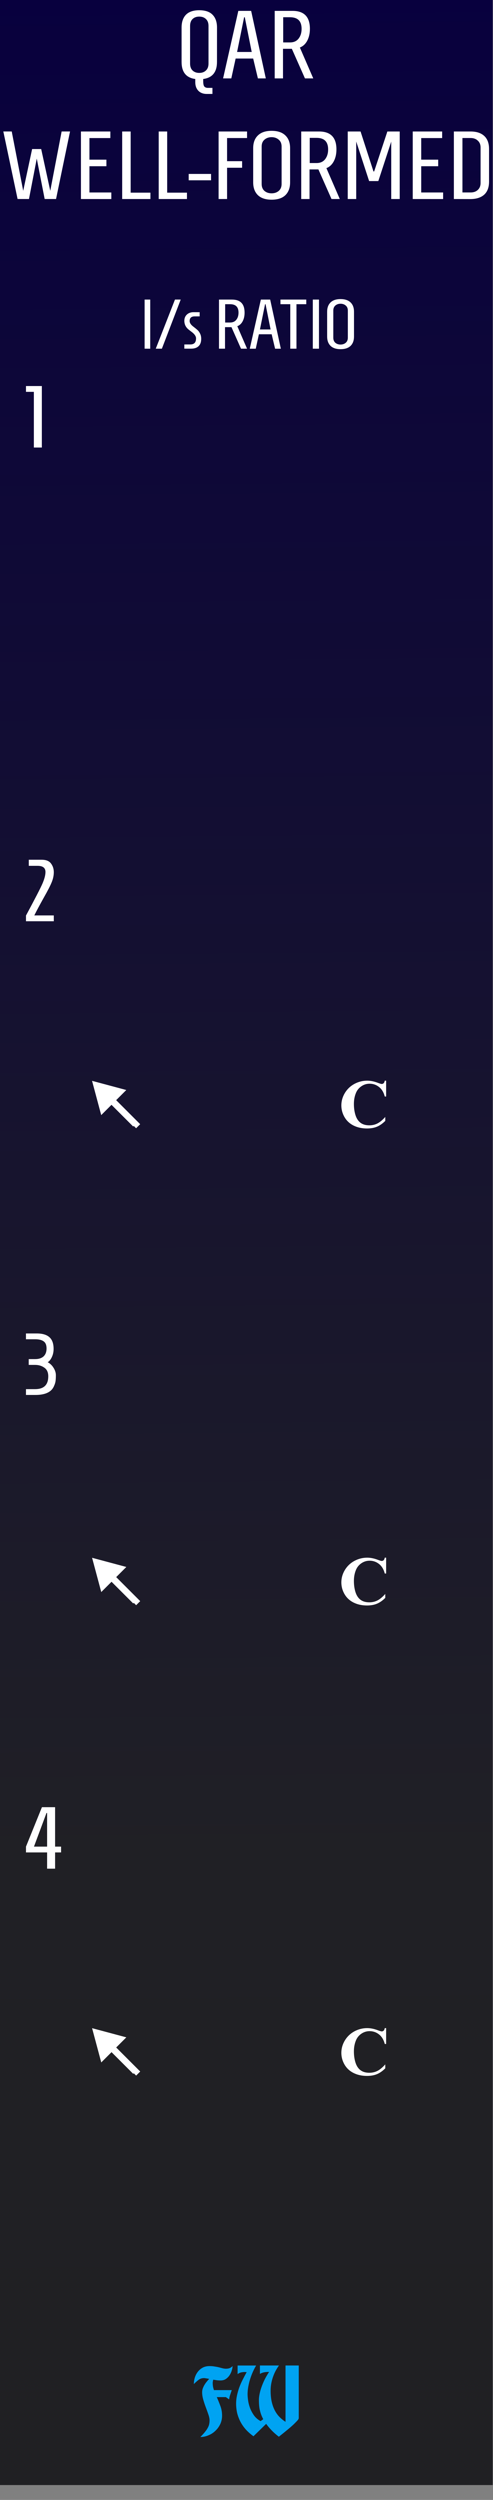 <?xml version="1.0" encoding="UTF-8" standalone="no"?>
<!-- Created with Inkscape (http://www.inkscape.org/) -->

<svg
   xmlns:dc="http://purl.org/dc/elements/1.1/"
   xmlns:cc="http://creativecommons.org/ns#"
   xmlns:rdf="http://www.w3.org/1999/02/22-rdf-syntax-ns#"
   xmlns:svg="http://www.w3.org/2000/svg"
   xmlns="http://www.w3.org/2000/svg"
   xmlns:xlink="http://www.w3.org/1999/xlink"
   xmlns:sodipodi="http://sodipodi.sourceforge.net/DTD/sodipodi-0.dtd"
   xmlns:inkscape="http://www.inkscape.org/namespaces/inkscape"
   width="75"
   height="380"
   viewBox="0 0 19.844 100.542"
   version="1.1"
   id="svg11003"
   inkscape:version="0.92.2 (5c3e80d, 2017-08-06)"
   sodipodi:docname="QARWellFormedRhythmExpander.svg">
  <rect x="0" y="0" width="19.844" height="100.542" fill="#808080" stroke="none"/>
  <defs
     id="defs10997">
    <linearGradient
       inkscape:collect="always"
       id="linearGradient4047">
      <stop
         style="stop-color:#202022;stop-opacity:1;"
         offset="0"
         id="stop3387" />
      <stop
         style="stop-color:#202025;stop-opacity:1;"
         offset=".3"
         id="stop3388" />
      <stop
         style="stop-color:#08003e;stop-opacity:1;"
         offset="1"
         id="stop3389" />
    </linearGradient>
    <linearGradient
       inkscape:collect="always"
       xlink:href="#linearGradient4047"
       id="linearGradient4049"
       x1="35.418"
       y1="158.333"
       x2="35.22"
       y2="50.462"
       gradientUnits="userSpaceOnUse"
       gradientTransform="matrix(0.582,0,0,1,14.707,0)" />
  </defs>
  <sodipodi:namedview
     id="base"
     pagecolor="#ffffff"
     bordercolor="#666666"
     borderopacity="1.0"
     inkscape:pageopacity="0.0"
     inkscape:pageshadow="2"
     inkscape:zoom="4"
     inkscape:cx="-164.61807"
     inkscape:cy="200.87134"
     inkscape:document-units="px"
     inkscape:current-layer="layer1"
     showgrid="false"
     fit-margin-top="0"
     fit-margin-left="0"
     fit-margin-right="0"
     fit-margin-bottom="0"
     inkscape:window-width="3840"
     inkscape:window-height="2115"
     inkscape:window-x="-13"
     inkscape:window-y="-13"
     inkscape:window-maximized="1"
     units="px"
     showguides="false" />
  <g
     inkscape:label="Layer 1"
     inkscape:groupmode="layer"
     id="layer1"
     transform="translate(-35.146,-50.389)">
    <g
       id="g1644"
       transform="matrix(0.357,0,0,1.001,22.568,-0.676)">
      <path
         inkscape:export-ydpi="150.22649"
         inkscape:export-xdpi="150.22649"
         inkscape:export-filename="/home/vortico/pics/tmp/LFOs.png"
         style="fill:url(#linearGradient4049);fill-opacity:1;fill-rule:nonzero;stroke:none;stroke-width:0.327"
         d="m 35.22,50.462 h 55.562 V 150.858 h -55.562 z m 0,0"
         id="path33493"
         inkscape:connector-curvature="0" />
    </g>
    <g
       style="font-style:normal;font-weight:normal;font-size:3.528px;line-height:1.25;font-family:sans-serif;letter-spacing:0px;word-spacing:0px;fill:#ffffff;fill-opacity:1;stroke:none;stroke-width:0.265"
       id="text5097"
       transform="translate(0,-0.529)" />
    <g
       style="font-style:normal;font-variant:normal;font-weight:bold;font-stretch:normal;font-size:3.528px;line-height:1.25;font-family:Consolas;-inkscape-font-specification:'Consolas Bold';text-align:center;letter-spacing:0px;word-spacing:0px;text-anchor:middle;fill:#ffffff;fill-opacity:1;stroke:none;stroke-width:0.265"
       id="text373"
       transform="translate(0,-0.529)" />
    <g
       style="font-style:normal;font-variant:normal;font-weight:bold;font-stretch:normal;font-size:13.333px;line-height:1.25;font-family:Consolas;-inkscape-font-specification:'Consolas Bold';text-align:center;letter-spacing:0px;word-spacing:0px;text-anchor:middle;fill:#ffffff;fill-opacity:1;stroke:none"
       id="flowRoot250"
       transform="translate(0,-0.529)" />
    <g
       aria-label="=+"
       style="font-style:normal;font-variant:normal;font-weight:bold;font-stretch:normal;font-size:3.528px;line-height:1.25;font-family:Consolas;-inkscape-font-specification:'Consolas Bold';text-align:center;letter-spacing:0px;word-spacing:0px;text-anchor:middle;fill:#ffffff;fill-opacity:1;stroke:none;stroke-width:0.265"
       id="text308"
       transform="translate(0,-0.529)">
      <path
         d="m 156.861,47.16 v -0.334 h 1.481 v 0.334 z m 0,0.679 v -0.334 h 1.481 v 0.334 z"
         style="stroke-width:0.265"
         id="path4330"
         inkscape:connector-curvature="0" />
      <path
         d="m 159.739,47.508 v 0.67 h -0.388 v -0.67 h -0.643 v -0.346 h 0.643 V 46.495 h 0.388 v 0.667 h 0.643 v 0.346 z"
         style="stroke-width:0.265"
         id="path4332"
         inkscape:connector-curvature="0" />
    </g>
    <g
       style="font-style:normal;font-variant:normal;font-weight:bold;font-stretch:normal;font-size:13.333px;line-height:1.25;font-family:Consolas;-inkscape-font-specification:'Consolas Bold';text-align:center;letter-spacing:0px;word-spacing:0px;text-anchor:middle;fill:#ffffff;fill-opacity:1;stroke:none"
       id="flowRoot53665"
       transform="translate(0,-0.529)" />
    <g
       style="font-style:normal;font-variant:normal;font-weight:bold;font-stretch:normal;font-size:3.528px;line-height:1.25;font-family:Consolas;-inkscape-font-specification:'Consolas Bold';text-align:center;letter-spacing:0px;word-spacing:0px;text-anchor:middle;fill:#ffffff;fill-opacity:1;stroke:none;stroke-width:0.265"
       id="text53994"
       transform="translate(0,-0.529)" />
    <g
       aria-label="QAR WELL-FORMED"
       style="font-style:normal;font-variant:normal;font-weight:bold;font-stretch:normal;font-size:3.528px;line-height:1.25;font-family:Homenaje;-inkscape-font-specification:'Homenaje Bold';text-align:start;letter-spacing:0px;word-spacing:0px;text-anchor:start;fill:#ffffff;fill-opacity:1;stroke:none;stroke-width:0.265"
       id="text3885"
       transform="translate(0,-0.529)">
      <path
         d="m 43.88,53.408 q 0,0.613 -0.555,0.687 v 0.078 q 0,0.167 0.043,0.221 0.047,0.058 0.147,0.058 h 0.182 v 0.244 h -0.229 q -0.213,0 -0.338,-0.128 -0.124,-0.128 -0.124,-0.345 V 54.095 q -0.551,-0.074 -0.551,-0.687 v -1.381 q 0,-0.334 0.175,-0.516 0.179,-0.182 0.536,-0.182 0.361,0 0.536,0.182 0.179,0.182 0.179,0.516 z m -1.083,0.066 q 0,0.182 0.101,0.279 0.101,0.097 0.268,0.097 0.167,0 0.268,-0.097 0.105,-0.097 0.105,-0.279 v -1.513 q 0,-0.182 -0.105,-0.279 -0.101,-0.097 -0.268,-0.097 -0.167,0 -0.268,0.097 -0.101,0.097 -0.101,0.279 z"
         style="font-style:normal;font-variant:normal;font-weight:bold;font-stretch:normal;font-size:3.881px;font-family:Homenaje;-inkscape-font-specification:'Homenaje Bold';text-align:center;text-anchor:middle;stroke-width:0.265"
         id="path4599"
         inkscape:connector-curvature="0" />
      <path
         d="m 44.739,51.355 h 0.516 l 0.59,2.716 h -0.318 l -0.19,-0.799 h -0.706 l -0.175,0.799 h -0.33 z m 0.539,1.653 -0.279,-1.397 h -0.027 l -0.283,1.397 z"
         style="font-style:normal;font-variant:normal;font-weight:bold;font-stretch:normal;font-size:3.881px;font-family:Homenaje;-inkscape-font-specification:'Homenaje Bold';text-align:center;text-anchor:middle;stroke-width:0.265"
         id="path4601"
         inkscape:connector-curvature="0" />
      <path
         d="m 46.545,51.611 v 1.013 h 0.276 q 0.221,0 0.341,-0.151 0.124,-0.155 0.124,-0.396 0,-0.466 -0.466,-0.466 z m -0.008,1.269 v 1.191 h -0.334 v -2.716 h 0.718 q 0.699,0 0.699,0.722 0,0.272 -0.105,0.473 -0.105,0.202 -0.299,0.279 l 0.539,1.242 h -0.334 l -0.528,-1.191 z"
         style="font-style:normal;font-variant:normal;font-weight:bold;font-stretch:normal;font-size:3.881px;font-family:Homenaje;-inkscape-font-specification:'Homenaje Bold';text-align:center;text-anchor:middle;stroke-width:0.265"
         id="path4603"
         inkscape:connector-curvature="0" />
      <path
         d="m 36.439,56.912 h 0.365 l 0.365,1.68 0.458,-2.387 h 0.338 l -0.563,2.716 h -0.458 l -0.318,-1.626 -0.314,1.626 h -0.458 l -0.574,-2.716 h 0.338 l 0.462,2.387 z"
         style="font-style:normal;font-variant:normal;font-weight:bold;font-stretch:normal;font-size:3.881px;font-family:Homenaje;-inkscape-font-specification:'Homenaje Bold';text-align:center;text-anchor:middle;stroke-width:0.265"
         id="path4605"
         inkscape:connector-curvature="0" />
      <path
         d="m 38.404,58.922 v -2.716 h 1.184 v 0.264 h -0.842 v 0.869 h 0.683 v 0.264 h -0.683 v 1.056 h 0.881 v 0.264 z"
         style="font-style:normal;font-variant:normal;font-weight:bold;font-stretch:normal;font-size:3.881px;font-family:Homenaje;-inkscape-font-specification:'Homenaje Bold';text-align:center;text-anchor:middle;stroke-width:0.265"
         id="path4607"
         inkscape:connector-curvature="0" />
      <path
         d="m 40.064,58.922 v -2.716 h 0.341 v 2.46 h 0.796 v 0.256 z"
         style="font-style:normal;font-variant:normal;font-weight:bold;font-stretch:normal;font-size:3.881px;font-family:Homenaje;-inkscape-font-specification:'Homenaje Bold';text-align:center;text-anchor:middle;stroke-width:0.265"
         id="path4609"
         inkscape:connector-curvature="0" />
      <path
         d="m 41.534,58.922 v -2.716 h 0.341 v 2.46 h 0.796 v 0.256 z"
         style="font-style:normal;font-variant:normal;font-weight:bold;font-stretch:normal;font-size:3.881px;font-family:Homenaje;-inkscape-font-specification:'Homenaje Bold';text-align:center;text-anchor:middle;stroke-width:0.265"
         id="path4611"
         inkscape:connector-curvature="0" />
      <path
         d="m 42.741,58.169 v -0.256 h 0.9 v 0.256 z"
         style="font-style:normal;font-variant:normal;font-weight:bold;font-stretch:normal;font-size:3.881px;font-family:Homenaje;-inkscape-font-specification:'Homenaje Bold';text-align:center;text-anchor:middle;stroke-width:0.265"
         id="path4613"
         inkscape:connector-curvature="0" />
      <path
         d="m 43.945,58.922 v -2.716 h 1.145 V 56.469 H 44.286 v 0.931 h 0.605 v 0.264 H 44.286 v 1.257 z"
         style="font-style:normal;font-variant:normal;font-weight:bold;font-stretch:normal;font-size:3.881px;font-family:Homenaje;-inkscape-font-specification:'Homenaje Bold';text-align:center;text-anchor:middle;stroke-width:0.265"
         id="path4615"
         inkscape:connector-curvature="0" />
      <path
         d="m 46.823,58.251 q 0,0.33 -0.19,0.516 -0.19,0.182 -0.555,0.182 -0.361,0 -0.551,-0.182 -0.19,-0.186 -0.19,-0.516 v -1.374 q 0,-0.33 0.19,-0.512 0.19,-0.186 0.551,-0.186 0.365,0 0.555,0.186 0.19,0.182 0.19,0.512 z m -1.145,0.066 q 0,0.179 0.113,0.279 0.116,0.097 0.287,0.097 0.171,0 0.287,-0.097 0.116,-0.101 0.116,-0.279 v -1.506 q 0,-0.179 -0.116,-0.276 -0.116,-0.101 -0.287,-0.101 -0.171,0 -0.287,0.101 -0.113,0.097 -0.113,0.276 z"
         style="font-style:normal;font-variant:normal;font-weight:bold;font-stretch:normal;font-size:3.881px;font-family:Homenaje;-inkscape-font-specification:'Homenaje Bold';text-align:center;text-anchor:middle;stroke-width:0.265"
         id="path4617"
         inkscape:connector-curvature="0" />
      <path
         d="m 47.613,56.462 v 1.013 h 0.276 q 0.221,0 0.341,-0.151 0.124,-0.155 0.124,-0.396 0,-0.466 -0.466,-0.466 z m -0.008,1.269 v 1.191 h -0.334 v -2.716 h 0.718 q 0.699,0 0.699,0.722 0,0.272 -0.105,0.473 -0.105,0.202 -0.299,0.279 l 0.539,1.242 H 48.49 l -0.528,-1.191 z"
         style="font-style:normal;font-variant:normal;font-weight:bold;font-stretch:normal;font-size:3.881px;font-family:Homenaje;-inkscape-font-specification:'Homenaje Bold';text-align:center;text-anchor:middle;stroke-width:0.265"
         id="path4619"
         inkscape:connector-curvature="0" />
      <path
         d="M 49.484,58.922 H 49.143 v -2.716 h 0.516 l 0.52,1.607 h 0.027 l 0.532,-1.607 H 51.235 v 2.716 h -0.341 v -2.309 l -0.52,1.587 H 50.004 L 49.484,56.609 Z"
         style="font-style:normal;font-variant:normal;font-weight:bold;font-stretch:normal;font-size:3.881px;font-family:Homenaje;-inkscape-font-specification:'Homenaje Bold';text-align:center;text-anchor:middle;stroke-width:0.265"
         id="path4621"
         inkscape:connector-curvature="0" />
      <path
         d="m 51.759,58.922 v -2.716 h 1.184 v 0.264 h -0.842 v 0.869 h 0.683 v 0.264 h -0.683 v 1.056 h 0.881 v 0.264 z"
         style="font-style:normal;font-variant:normal;font-weight:bold;font-stretch:normal;font-size:3.881px;font-family:Homenaje;-inkscape-font-specification:'Homenaje Bold';text-align:center;text-anchor:middle;stroke-width:0.265"
         id="path4623"
         inkscape:connector-curvature="0" />
      <path
         d="m 53.76,58.658 h 0.33 q 0.179,0 0.287,-0.101 0.113,-0.105 0.113,-0.276 v -1.436 q 0,-0.171 -0.113,-0.272 -0.109,-0.105 -0.287,-0.105 h -0.33 z m -0.345,0.264 v -2.716 h 0.675 q 0.353,0 0.547,0.179 0.194,0.179 0.194,0.524 v 1.312 q 0,0.345 -0.194,0.524 -0.194,0.175 -0.547,0.179 z"
         style="font-style:normal;font-variant:normal;font-weight:bold;font-stretch:normal;font-size:3.881px;font-family:Homenaje;-inkscape-font-specification:'Homenaje Bold';text-align:center;text-anchor:middle;stroke-width:0.265"
         id="path4625"
         inkscape:connector-curvature="0" />
    </g>
    <g
       transform="matrix(0.265,0,0,0.265,35.146,49.86)"
       style="font-style:normal;font-variant:normal;font-weight:bold;font-stretch:normal;font-size:13.333px;line-height:1.25;font-family:Consolas;-inkscape-font-specification:'Consolas Bold';text-align:center;letter-spacing:0px;word-spacing:0px;text-anchor:middle;fill:#000000;fill-opacity:1;stroke:none"
       id="flowRoot1015" />
    <g
       aria-label="l/s RATIO"
       style="font-style:normal;font-variant:normal;font-weight:bold;font-stretch:normal;font-size:3.528px;line-height:1.25;font-family:Homenaje;-inkscape-font-specification:'Homenaje Bold';letter-spacing:0px;word-spacing:0px;fill:#ffffff;fill-opacity:1;stroke:none;stroke-width:0.265"
       id="text5443-7-5"
       transform="translate(0,-0.529)">
      <path
         d="M 40.967,64.941 V 62.966 h 0.226 v 1.976 z"
         style="font-style:normal;font-variant:normal;font-weight:bold;font-stretch:normal;font-size:2.822px;font-family:Homenaje;-inkscape-font-specification:'Homenaje Bold';stroke-width:0.265"
         id="path4629"
         inkscape:connector-curvature="0" />
      <path
         d="m 41.662,64.941 h -0.246 l 0.773,-1.976 h 0.231 z"
         style="font-style:normal;font-variant:normal;font-weight:bold;font-stretch:normal;font-size:2.822px;font-family:Homenaje;-inkscape-font-specification:'Homenaje Bold';stroke-width:0.265"
         id="path4631"
         inkscape:connector-curvature="0" />
      <path
         d="m 43.038,64.532 q 0,-0.13 -0.167,-0.257 -0.068,-0.051 -0.138,-0.107 -0.167,-0.138 -0.167,-0.35 0,-0.15 0.099,-0.246 0.102,-0.099 0.271,-0.099 h 0.246 v 0.169 h -0.203 q -0.2,0 -0.2,0.189 0,0.116 0.167,0.237 0.068,0.051 0.135,0.11 0.068,0.056 0.116,0.152 0.048,0.093 0.048,0.212 0,0.2 -0.107,0.299 -0.104,0.099 -0.296,0.099 H 42.566 v -0.169 h 0.24 q 0.231,0 0.231,-0.24 z"
         style="font-style:normal;font-variant:normal;font-weight:bold;font-stretch:normal;font-size:2.822px;font-family:Homenaje;-inkscape-font-specification:'Homenaje Bold';stroke-width:0.265"
         id="path4633"
         inkscape:connector-curvature="0" />
      <path
         d="m 44.209,63.152 v 0.737 h 0.2 q 0.161,0 0.248,-0.11 0.09,-0.113 0.09,-0.288 0,-0.339 -0.339,-0.339 z m -0.006,0.923 v 0.866 H 43.961 V 62.966 h 0.522 q 0.508,0 0.508,0.525 0,0.198 -0.076,0.344 -0.076,0.147 -0.217,0.203 l 0.392,0.903 h -0.243 l -0.384,-0.866 z"
         style="font-style:normal;font-variant:normal;font-weight:bold;font-stretch:normal;font-size:2.822px;font-family:Homenaje;-inkscape-font-specification:'Homenaje Bold';stroke-width:0.265"
         id="path4635"
         inkscape:connector-curvature="0" />
      <path
         d="m 45.646,62.966 h 0.375 l 0.429,1.976 h -0.231 l -0.138,-0.581 h -0.514 l -0.127,0.581 h -0.24 z m 0.392,1.202 -0.203,-1.016 h -0.02 l -0.206,1.016 z"
         style="font-style:normal;font-variant:normal;font-weight:bold;font-stretch:normal;font-size:2.822px;font-family:Homenaje;-inkscape-font-specification:'Homenaje Bold';stroke-width:0.265"
         id="path4637"
         inkscape:connector-curvature="0" />
      <path
         d="M 46.83,64.941 V 63.152 H 46.435 V 62.966 h 1.039 v 0.186 h -0.395 v 1.789 z"
         style="font-style:normal;font-variant:normal;font-weight:bold;font-stretch:normal;font-size:2.822px;font-family:Homenaje;-inkscape-font-specification:'Homenaje Bold';stroke-width:0.265"
         id="path4639"
         inkscape:connector-curvature="0" />
      <path
         d="M 47.737,64.941 V 62.966 h 0.248 v 1.976 z"
         style="font-style:normal;font-variant:normal;font-weight:bold;font-stretch:normal;font-size:2.822px;font-family:Homenaje;-inkscape-font-specification:'Homenaje Bold';stroke-width:0.265"
         id="path4641"
         inkscape:connector-curvature="0" />
      <path
         d="m 49.395,64.453 q 0,0.24 -0.138,0.375 -0.138,0.133 -0.404,0.133 -0.262,0 -0.401,-0.133 -0.138,-0.135 -0.138,-0.375 v -0.999 q 0,-0.24 0.138,-0.373 0.138,-0.135 0.401,-0.135 0.265,0 0.404,0.135 0.138,0.133 0.138,0.373 z m -0.833,0.048 q 0,0.13 0.082,0.203 0.085,0.071 0.209,0.071 0.124,0 0.209,-0.071 0.085,-0.073 0.085,-0.203 v -1.095 q 0,-0.13 -0.085,-0.2 -0.085,-0.073 -0.209,-0.073 -0.124,0 -0.209,0.073 -0.082,0.071 -0.082,0.2 z"
         style="font-style:normal;font-variant:normal;font-weight:bold;font-stretch:normal;font-size:2.822px;font-family:Homenaje;-inkscape-font-specification:'Homenaje Bold';stroke-width:0.265"
         id="path4643"
         inkscape:connector-curvature="0" />
    </g>
    <g
       style="font-style:normal;font-variant:normal;font-weight:bold;font-stretch:normal;font-size:13.333px;line-height:1.25;font-family:Arial;-inkscape-font-specification:'Arial Bold';text-align:center;letter-spacing:0px;word-spacing:0px;text-anchor:middle;fill:#000000;fill-opacity:1;stroke:none"
       id="flowRoot1633"
       transform="translate(0,-0.529)" />
    <g
       aria-label="FW"
       transform="matrix(1.003,0,0,0.997,0,-0.529)"
       style="font-style:normal;font-variant:normal;font-weight:bold;font-stretch:normal;font-size:3.538px;line-height:1.25;font-family:Consolas;-inkscape-font-specification:'Consolas Bold';text-align:start;letter-spacing:0px;word-spacing:0px;text-anchor:start;fill:#00a3f2;fill-opacity:1;stroke:none;stroke-width:0.265"
       id="text3885-7">
      <path
         d="m 43.08,149.379 q 0.12,-0.12 0.191,-0.212 0.074,-0.092 0.113,-0.17 0.042,-0.078 0.053,-0.145 0.014,-0.071 0.014,-0.149 0,-0.096 -0.046,-0.23 -0.046,-0.134 -0.103,-0.287 -0.057,-0.152 -0.103,-0.311 -0.046,-0.159 -0.046,-0.304 0,-0.078 0.025,-0.152 0.028,-0.074 0.067,-0.142 0.042,-0.071 0.092,-0.131 0.05,-0.064 0.099,-0.113 -0.071,-0.014 -0.124,-0.021 -0.053,-0.011 -0.078,-0.011 -0.131,0 -0.223,0.071 -0.088,0.067 -0.191,0.17 0,-0.12 0.035,-0.248 0.039,-0.131 0.117,-0.237 0.078,-0.106 0.195,-0.173 0.12,-0.067 0.283,-0.067 0.113,0 0.209,0.018 0.099,0.014 0.18,0.035 0.081,0.021 0.149,0.039 0.067,0.014 0.12,0.014 0.081,0 0.142,-0.021 0.064,-0.025 0.124,-0.085 0,0.078 -0.032,0.177 -0.028,0.099 -0.088,0.191 -0.057,0.088 -0.149,0.152 -0.092,0.06 -0.212,0.06 -0.06,0 -0.138,-0.007 -0.074,-0.011 -0.156,-0.025 -0.007,0.025 -0.011,0.046 -0.004,0.021 -0.007,0.039 -0.004,0.021 -0.004,0.039 0,0.078 0.011,0.152 0.014,0.071 0.039,0.145 h 0.715 l -0.081,0.241 q -0.011,0.046 -0.014,0.067 -0.004,0.021 -0.011,0.067 l -0.131,-0.092 h -0.364 q 0.078,0.177 0.145,0.361 0.067,0.18 0.067,0.386 0,0.184 -0.074,0.343 -0.074,0.156 -0.198,0.272 -0.12,0.117 -0.28,0.18 -0.156,0.067 -0.322,0.067 z"
         style="font-style:normal;font-variant:normal;font-weight:normal;font-stretch:normal;font-family:'Bradley Gratis';-inkscape-font-specification:'Bradley Gratis';text-align:start;text-anchor:start;fill:#00a3f2;fill-opacity:1;stroke-width:0.265"
         id="path4647"
         inkscape:connector-curvature="0" />
      <path
         d="m 45.213,149.347 q -0.191,-0.138 -0.326,-0.294 -0.134,-0.159 -0.216,-0.329 -0.081,-0.17 -0.12,-0.343 -0.035,-0.177 -0.035,-0.347 0,-0.166 0.035,-0.329 0.035,-0.166 0.092,-0.326 0.06,-0.163 0.138,-0.315 0.078,-0.156 0.159,-0.304 h -0.021 q -0.011,0 -0.025,0 -0.011,-0.004 -0.028,-0.004 -0.057,0 -0.138,0.014 -0.078,0.014 -0.152,0.071 v -0.347 H 45.319 q -0.092,0.159 -0.159,0.322 -0.064,0.159 -0.106,0.311 -0.039,0.149 -0.06,0.283 -0.018,0.131 -0.018,0.237 0,0.106 0.021,0.255 0.021,0.149 0.078,0.308 0.06,0.156 0.159,0.297 0.103,0.142 0.265,0.23 l 0.106,-0.078 q -0.064,-0.12 -0.099,-0.23 -0.035,-0.113 -0.053,-0.212 -0.014,-0.099 -0.018,-0.18 -0.004,-0.085 -0.004,-0.152 0,-0.11 0.028,-0.248 0.028,-0.138 0.081,-0.287 0.053,-0.149 0.127,-0.301 0.078,-0.152 0.173,-0.297 -0.134,0 -0.223,0.021 -0.085,0.021 -0.145,0.06 v -0.34 h 0.764 q -0.064,0.088 -0.127,0.202 -0.06,0.11 -0.106,0.241 -0.046,0.127 -0.074,0.272 -0.028,0.145 -0.028,0.297 0,0.258 0.046,0.46 0.046,0.198 0.127,0.35 0.081,0.152 0.191,0.262 0.11,0.11 0.234,0.188 v -2.272 h 0.531 v 2.127 q 0,0.025 -0.035,0.071 -0.035,0.043 -0.092,0.099 -0.053,0.057 -0.127,0.124 -0.071,0.064 -0.145,0.127 -0.177,0.149 -0.4,0.326 -0.173,-0.134 -0.297,-0.265 -0.124,-0.131 -0.212,-0.255 z"
         style="font-style:normal;font-variant:normal;font-weight:normal;font-stretch:normal;font-family:'Bradley Gratis';-inkscape-font-specification:'Bradley Gratis';text-align:start;text-anchor:start;fill:#00a3f2;fill-opacity:1;stroke-width:0.265"
         id="path4649"
         inkscape:connector-curvature="0" />
    </g>
    <g
       id="g32480"
       transform="rotate(45,33.458,96.24)">
      <path
         style="fill:#ffffff;fill-opacity:1;fill-rule:nonzero;stroke:#ffffff;stroke-width:0.221;stroke-opacity:1"
         inkscape:transform-center-x="0.63274678"
         d="m 35.808,90.742 0.904,-0.522 v 1.044 z"
         id="path4120"
         inkscape:connector-curvature="0" />
      <path
         inkscape:connector-curvature="0"
         id="path32476"
         d="m 36.734,90.738 h 1.323 v 0.099"
         style="fill:none;stroke:#ffffff;stroke-width:0.265px;stroke-linecap:butt;stroke-linejoin:miter;stroke-opacity:1" />
    </g>
    <g
       id="g32480-5"
       transform="rotate(45,10.304,105.833)">
      <path
         style="fill:#ffffff;fill-opacity:1;fill-rule:nonzero;stroke:#ffffff;stroke-width:0.221;stroke-opacity:1"
         inkscape:transform-center-x="0.63274678"
         d="m 35.808,90.742 0.904,-0.522 v 1.044 z"
         id="path4120-1"
         inkscape:connector-curvature="0" />
      <path
         inkscape:connector-curvature="0"
         id="path32476-4"
         d="m 36.734,90.738 h 1.323 v 0.099"
         style="fill:none;stroke:#ffffff;stroke-width:0.265px;stroke-linecap:butt;stroke-linejoin:miter;stroke-opacity:1" />
    </g>
    <g
       id="g32480-8"
       transform="rotate(45,-12.532,115.292)">
      <path
         style="fill:#ffffff;fill-opacity:1;fill-rule:nonzero;stroke:#ffffff;stroke-width:0.221;stroke-opacity:1"
         inkscape:transform-center-x="0.63274678"
         d="m 35.808,90.742 0.904,-0.522 v 1.044 z"
         id="path4120-9"
         inkscape:connector-curvature="0" />
      <path
         inkscape:connector-curvature="0"
         id="path32476-2"
         d="m 36.734,90.738 h 1.323 v 0.099"
         style="fill:none;stroke:#ffffff;stroke-width:0.265px;stroke-linecap:butt;stroke-linejoin:miter;stroke-opacity:1" />
    </g>
    <g
       aria-label="1"
       transform="matrix(1.016,0,0,0.984,0,-0.529)"
       style="font-style:normal;font-variant:normal;font-weight:bold;font-stretch:normal;font-size:3.591px;line-height:1.25;font-family:Homenaje;-inkscape-font-specification:'Homenaje Bold';letter-spacing:0px;word-spacing:0px;fill:#ffffff;fill-opacity:1;stroke:none;stroke-width:0.269"
       id="text5443-7-5-4-65">
      <path
         d="m 35.934,70.037 v -2.276 h -0.312 v -0.237 h 0.628 v 2.513 z"
         style="font-style:normal;font-variant:normal;font-weight:bold;font-stretch:normal;font-size:3.591px;font-family:Homenaje;-inkscape-font-specification:'Homenaje Bold';stroke-width:0.269"
         id="path4652"
         inkscape:connector-curvature="0" />
    </g>
    <g
       aria-label="2"
       transform="matrix(1.016,0,0,0.984,0,-0.529)"
       style="font-style:normal;font-variant:normal;font-weight:bold;font-stretch:normal;font-size:3.591px;line-height:1.25;font-family:Homenaje;-inkscape-font-specification:'Homenaje Bold';letter-spacing:0px;word-spacing:0px;fill:#ffffff;fill-opacity:1;stroke:none;stroke-width:0.269"
       id="text5443-7-5-4-65-9">
      <path
         d="m 36.724,89.399 h -1.102 v -0.233 q 0.528,-1.013 0.65,-1.3 0.122,-0.291 0.122,-0.481 0,-0.251 -0.312,-0.251 H 35.733 V 86.885 h 0.51 q 0.262,0 0.37,0.154 0.111,0.151 0.111,0.355 0,0.201 -0.083,0.409 -0.079,0.205 -0.32,0.643 -0.237,0.438 -0.37,0.715 h 0.772 z"
         style="font-style:normal;font-variant:normal;font-weight:bold;font-stretch:normal;font-size:3.591px;font-family:Homenaje;-inkscape-font-specification:'Homenaje Bold';stroke-width:0.269"
         id="path4655"
         inkscape:connector-curvature="0" />
    </g>
    <g
       aria-label="3"
       transform="matrix(1.016,0,0,0.984,0,-0.529)"
       style="font-style:normal;font-variant:normal;font-weight:bold;font-stretch:normal;font-size:3.591px;line-height:1.25;font-family:Homenaje;-inkscape-font-specification:'Homenaje Bold';letter-spacing:0px;word-spacing:0px;fill:#ffffff;fill-opacity:1;stroke:none;stroke-width:0.269"
       id="text5443-7-5-4-65-8">
      <path
         d="m 35.622,108.523 h 0.359 q 0.524,0 0.524,-0.524 0,-0.241 -0.154,-0.352 -0.154,-0.115 -0.366,-0.115 h -0.255 v -0.237 h 0.255 q 0.215,0 0.334,-0.111 0.118,-0.115 0.118,-0.323 0,-0.208 -0.115,-0.291 -0.111,-0.086 -0.338,-0.086 h -0.363 v -0.237 h 0.431 q 0.334,0 0.499,0.154 0.165,0.151 0.165,0.478 0,0.18 -0.068,0.33 -0.065,0.147 -0.165,0.215 0.14,0.075 0.23,0.226 0.093,0.151 0.093,0.305 0,0.154 -0.014,0.248 -0.014,0.093 -0.065,0.205 -0.047,0.108 -0.129,0.18 -0.197,0.172 -0.6,0.172 h -0.377 z"
         style="font-style:normal;font-variant:normal;font-weight:bold;font-stretch:normal;font-size:3.591px;font-family:Homenaje;-inkscape-font-specification:'Homenaje Bold';stroke-width:0.269"
         id="path4658"
         inkscape:connector-curvature="0" />
    </g>
    <g
       aria-label="4"
       transform="matrix(1.016,0,0,0.984,0,-0.529)"
       style="font-style:normal;font-variant:normal;font-weight:bold;font-stretch:normal;font-size:3.591px;line-height:1.25;font-family:Homenaje;-inkscape-font-specification:'Homenaje Bold';letter-spacing:0px;word-spacing:0px;fill:#ffffff;fill-opacity:1;stroke:none;stroke-width:0.269"
       id="text5443-7-5-4-65-4">
      <path
         d="m 36.459,127.221 v -1.375 h -0.025 l -0.496,1.375 z m 0,0.901 v -0.664 h -0.837 v -0.237 l 0.632,-1.612 h 0.521 v 1.612 h 0.237 v 0.237 h -0.237 v 0.664 z"
         style="font-style:normal;font-variant:normal;font-weight:bold;font-stretch:normal;font-size:3.591px;font-family:Homenaje;-inkscape-font-specification:'Homenaje Bold';stroke-width:0.269"
         id="path4661"
         inkscape:connector-curvature="0" />
    </g>
    <g
       style="font-style:normal;font-variant:normal;font-weight:bold;font-stretch:normal;font-size:3.528px;line-height:1.25;font-family:Arial;-inkscape-font-specification:'Arial Bold';text-align:center;letter-spacing:0px;word-spacing:0px;text-anchor:middle;fill:#000000;fill-opacity:1;stroke:none;stroke-width:0.265"
       id="text3884"
       transform="translate(0,-0.529)" />
    <g
       aria-label="C"
       transform="matrix(1.016,0,0,0.984,0,-0.529)"
       style="font-style:normal;font-variant:normal;font-weight:bold;font-stretch:normal;font-size:3.591px;line-height:1.25;font-family:Homenaje;-inkscape-font-specification:'Homenaje Bold';letter-spacing:0px;word-spacing:0px;fill:#ffffff;fill-opacity:1;stroke:none;stroke-width:0.269"
       id="text5443-7-5-4-65-9-6">
      <path
         d="m 49.89,95.915 v 0.648 h -0.054 q -0.061,-0.254 -0.226,-0.389 -0.165,-0.135 -0.375,-0.135 -0.175,0 -0.321,0.101 -0.146,0.101 -0.214,0.263 -0.087,0.208 -0.087,0.463 0,0.251 0.063,0.458 0.063,0.205 0.198,0.311 0.135,0.105 0.35,0.105 0.176,0 0.322,-0.077 0.147,-0.077 0.31,-0.266 v 0.161 q -0.157,0.164 -0.328,0.238 -0.169,0.073 -0.397,0.073 -0.299,0 -0.532,-0.12 -0.232,-0.12 -0.358,-0.345 -0.125,-0.225 -0.125,-0.478 0,-0.267 0.139,-0.507 0.141,-0.24 0.378,-0.372 0.238,-0.132 0.506,-0.132 0.197,0 0.416,0.085 0.127,0.05 0.161,0.05 0.044,0 0.076,-0.032 0.033,-0.033 0.043,-0.103 z"
         style="font-style:normal;font-variant:normal;font-weight:bold;font-stretch:normal;font-size:2.822px;font-family:'Times New Roman';-inkscape-font-specification:'Times New Roman, Bold';stroke-width:0.269"
         id="path4665"
         inkscape:connector-curvature="0" />
    </g>
    <g
       aria-label="C"
       transform="matrix(1.016,0,0,0.984,0,-0.529)"
       style="font-style:normal;font-variant:normal;font-weight:bold;font-stretch:normal;font-size:3.591px;line-height:1.25;font-family:Homenaje;-inkscape-font-specification:'Homenaje Bold';letter-spacing:0px;word-spacing:0px;fill:#ffffff;fill-opacity:1;stroke:none;stroke-width:0.269"
       id="text5443-7-5-4-65-9-6-9">
      <path
         d="m 49.89,115.411 v 0.648 h -0.054 q -0.061,-0.254 -0.226,-0.389 -0.165,-0.135 -0.375,-0.135 -0.175,0 -0.321,0.101 -0.146,0.101 -0.214,0.263 -0.087,0.208 -0.087,0.463 0,0.251 0.063,0.458 0.063,0.205 0.198,0.311 0.135,0.105 0.35,0.105 0.176,0 0.322,-0.077 0.147,-0.077 0.31,-0.266 v 0.161 q -0.157,0.164 -0.328,0.238 -0.169,0.073 -0.397,0.073 -0.299,0 -0.532,-0.12 -0.232,-0.12 -0.358,-0.345 -0.125,-0.225 -0.125,-0.478 0,-0.267 0.139,-0.507 0.141,-0.24 0.378,-0.372 0.238,-0.132 0.506,-0.132 0.197,0 0.416,0.085 0.127,0.05 0.161,0.05 0.044,0 0.076,-0.032 0.033,-0.033 0.043,-0.103 z"
         style="font-style:normal;font-variant:normal;font-weight:bold;font-stretch:normal;font-size:2.822px;font-family:'Times New Roman';-inkscape-font-specification:'Times New Roman, Bold';stroke-width:0.269"
         id="path4668"
         inkscape:connector-curvature="0" />
    </g>
    <g
       aria-label="C"
       transform="matrix(1.016,0,0,0.984,0,-0.529)"
       style="font-style:normal;font-variant:normal;font-weight:bold;font-stretch:normal;font-size:3.591px;line-height:1.25;font-family:Homenaje;-inkscape-font-specification:'Homenaje Bold';letter-spacing:0px;word-spacing:0px;fill:#ffffff;fill-opacity:1;stroke:none;stroke-width:0.269"
       id="text5443-7-5-4-65-9-6-2">
      <path
         d="m 49.89,134.639 v 0.648 h -0.054 q -0.061,-0.254 -0.226,-0.389 -0.165,-0.135 -0.375,-0.135 -0.175,0 -0.321,0.101 -0.146,0.101 -0.214,0.263 -0.087,0.208 -0.087,0.463 0,0.251 0.063,0.458 0.063,0.205 0.198,0.311 0.135,0.105 0.35,0.105 0.176,0 0.322,-0.077 0.147,-0.077 0.31,-0.266 v 0.161 q -0.157,0.164 -0.328,0.238 -0.169,0.073 -0.397,0.073 -0.299,0 -0.532,-0.12 -0.232,-0.12 -0.358,-0.345 -0.125,-0.225 -0.125,-0.478 0,-0.267 0.139,-0.507 0.141,-0.24 0.378,-0.372 0.238,-0.132 0.506,-0.132 0.197,0 0.416,0.085 0.127,0.05 0.161,0.05 0.044,0 0.076,-0.032 0.033,-0.033 0.043,-0.103 z"
         style="font-style:normal;font-variant:normal;font-weight:bold;font-stretch:normal;font-size:2.822px;font-family:'Times New Roman';-inkscape-font-specification:'Times New Roman, Bold';stroke-width:0.269"
         id="path4671"
         inkscape:connector-curvature="0" />
    </g>
  </g>
</svg>
